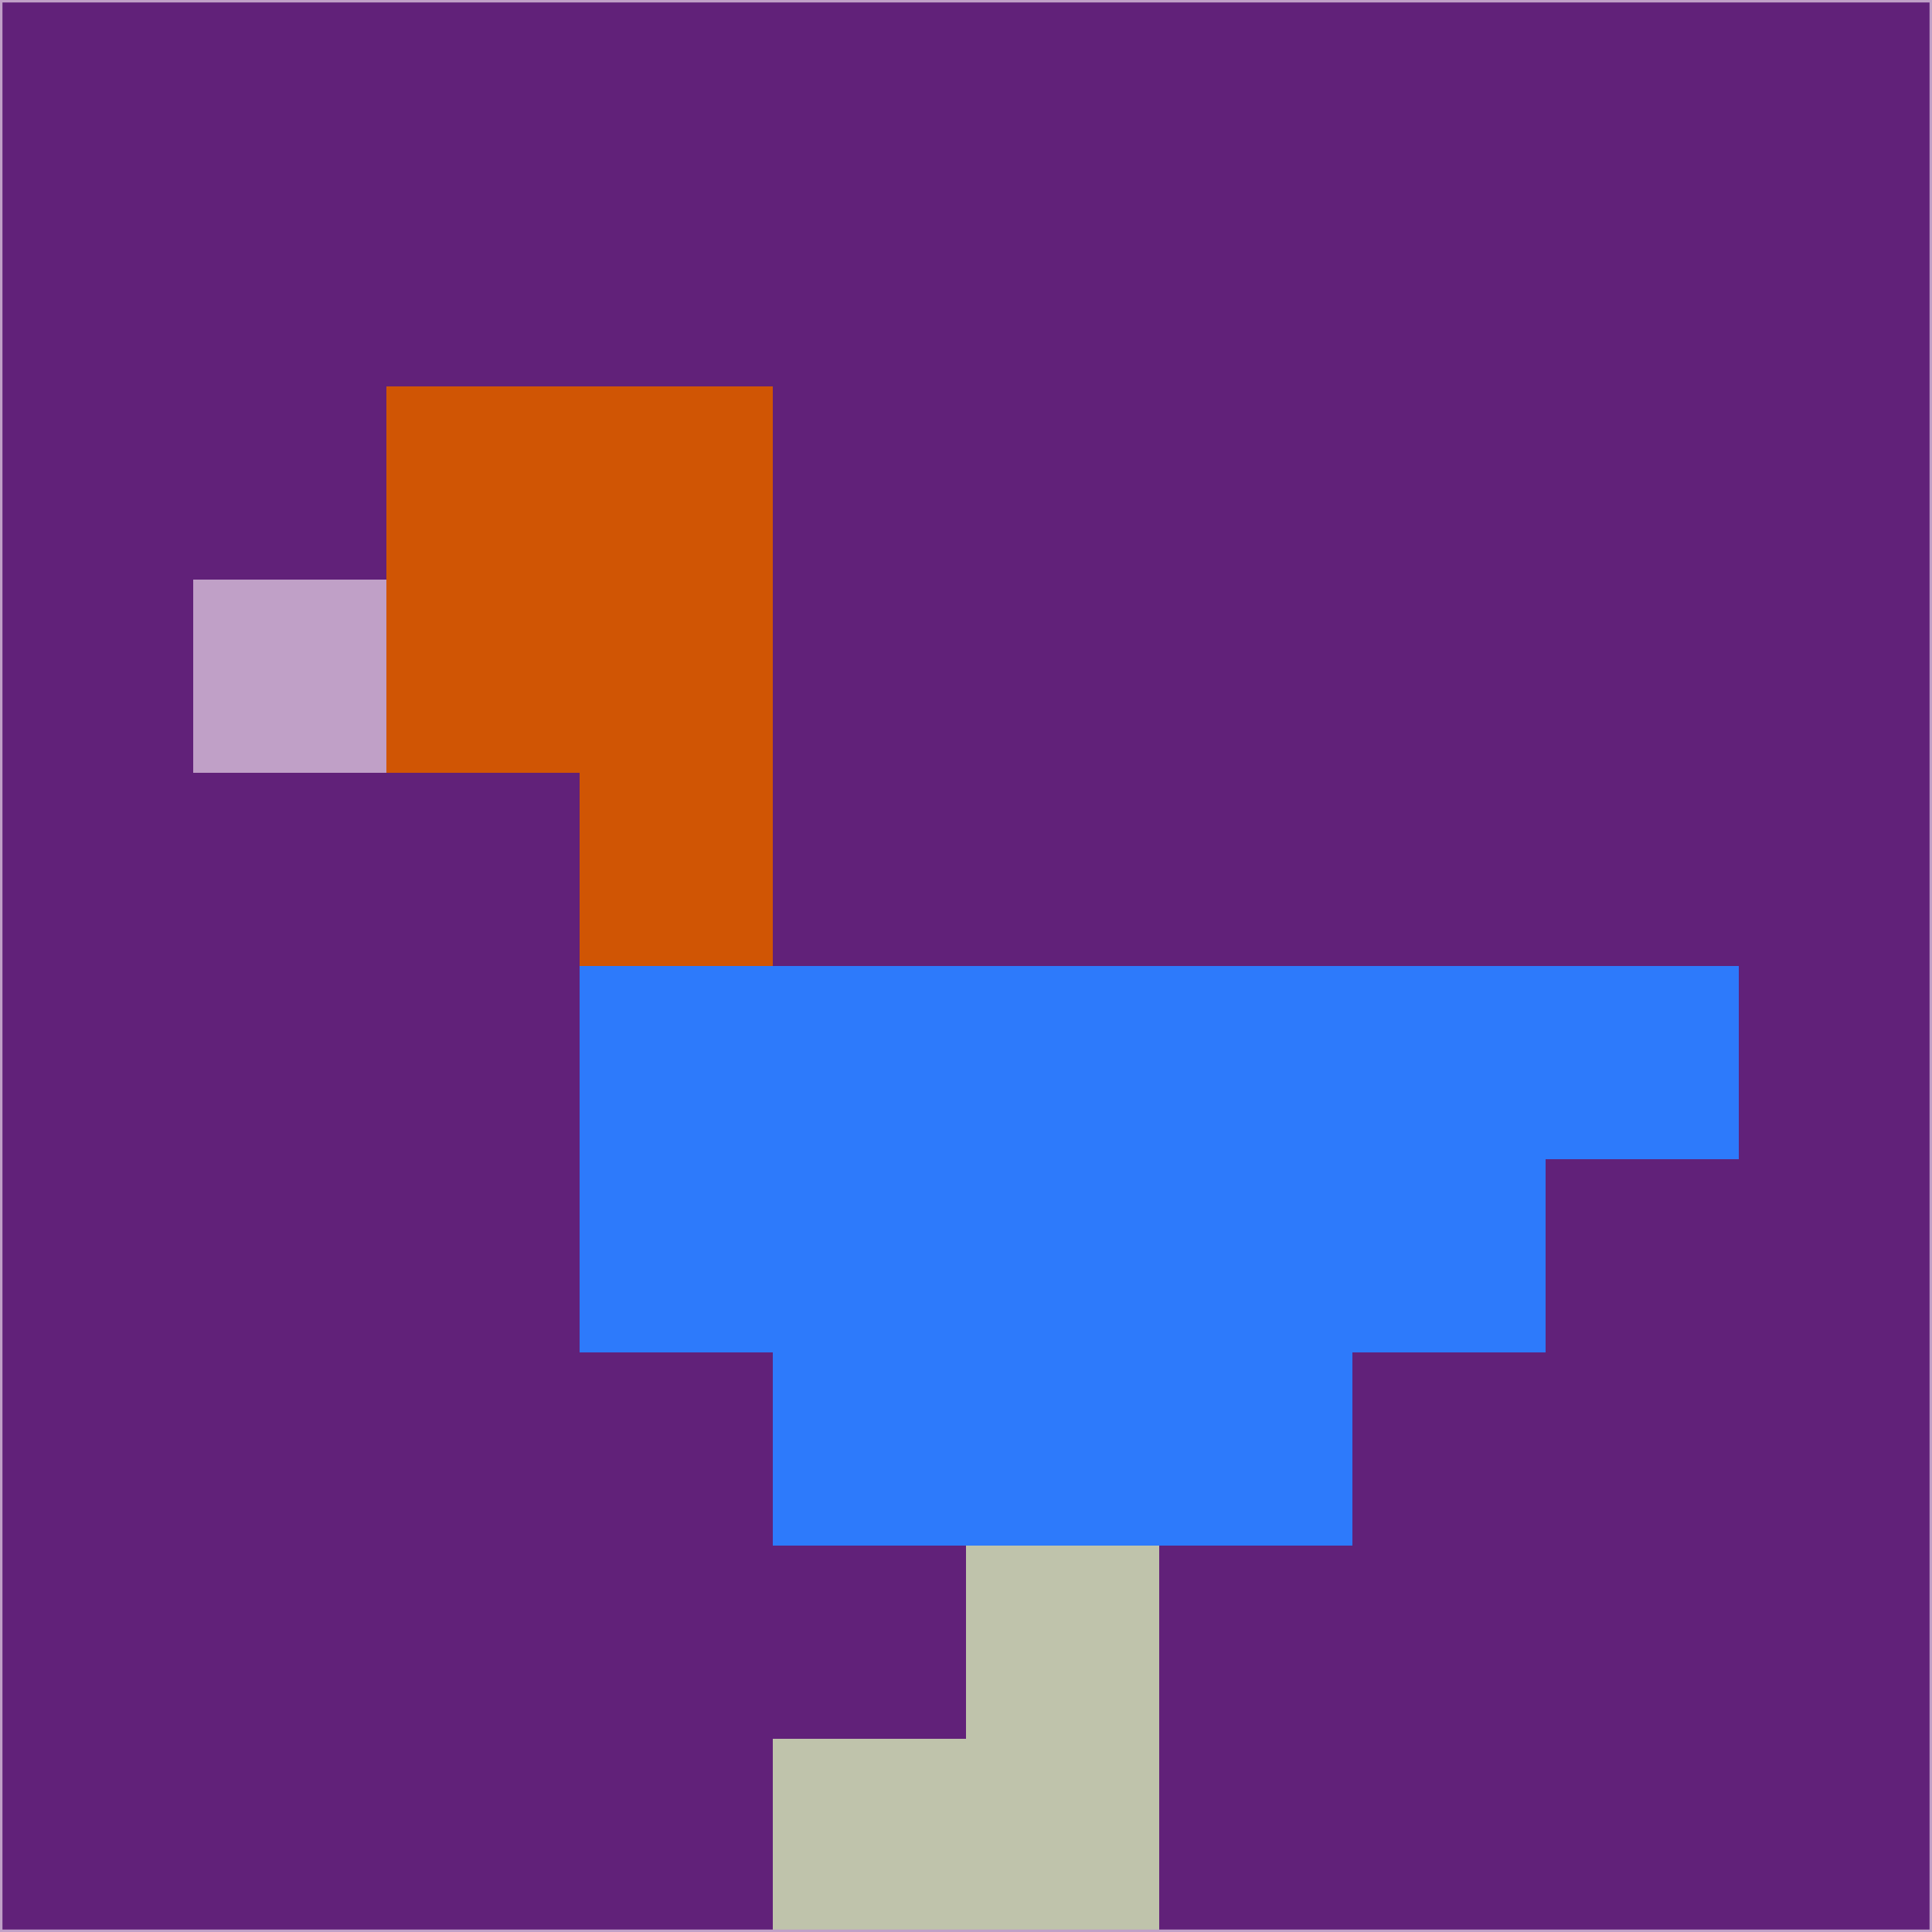 <svg xmlns="http://www.w3.org/2000/svg" version="1.1" width="785" height="785">
  <title>'goose-pfp-694263' by Dmitri Cherniak (Cyberpunk Edition)</title>
  <desc>
    seed=191779
    backgroundColor=#612179
    padding=20
    innerPadding=0
    timeout=500
    dimension=1
    border=false
    Save=function(){return n.handleSave()}
    frame=12

    Rendered at 2024-09-15T22:37:01.102Z
    Generated in 1ms
    Modified for Cyberpunk theme with new color scheme
  </desc>
  <defs/>
  <rect width="100%" height="100%" fill="#612179"/>
  <g>
    <g id="0-0">
      <rect x="0" y="0" height="785" width="785" fill="#612179"/>
      <g>
        <!-- Neon blue -->
        <rect id="0-0-2-2-2-2" x="157" y="157" width="157" height="157" fill="#d05504"/>
        <rect id="0-0-3-2-1-4" x="235.5" y="157" width="78.5" height="314" fill="#d05504"/>
        <!-- Electric purple -->
        <rect id="0-0-4-5-5-1" x="314" y="392.5" width="392.5" height="78.5" fill="#2d7afb"/>
        <rect id="0-0-3-5-5-2" x="235.5" y="392.5" width="392.5" height="157" fill="#2d7afb"/>
        <rect id="0-0-4-5-3-3" x="314" y="392.5" width="235.5" height="235.5" fill="#2d7afb"/>
        <!-- Neon pink -->
        <rect id="0-0-1-3-1-1" x="78.5" y="235.5" width="78.5" height="78.5" fill="#c0a0c7"/>
        <!-- Cyber yellow -->
        <rect id="0-0-5-8-1-2" x="392.5" y="628" width="78.5" height="157" fill="#bfc3ab"/>
        <rect id="0-0-4-9-2-1" x="314" y="706.5" width="157" height="78.5" fill="#bfc3ab"/>
      </g>
      <rect x="0" y="0" stroke="#c0a0c7" stroke-width="2" height="785" width="785" fill="none"/>
    </g>
  </g>
  <script xmlns=""/>
</svg>